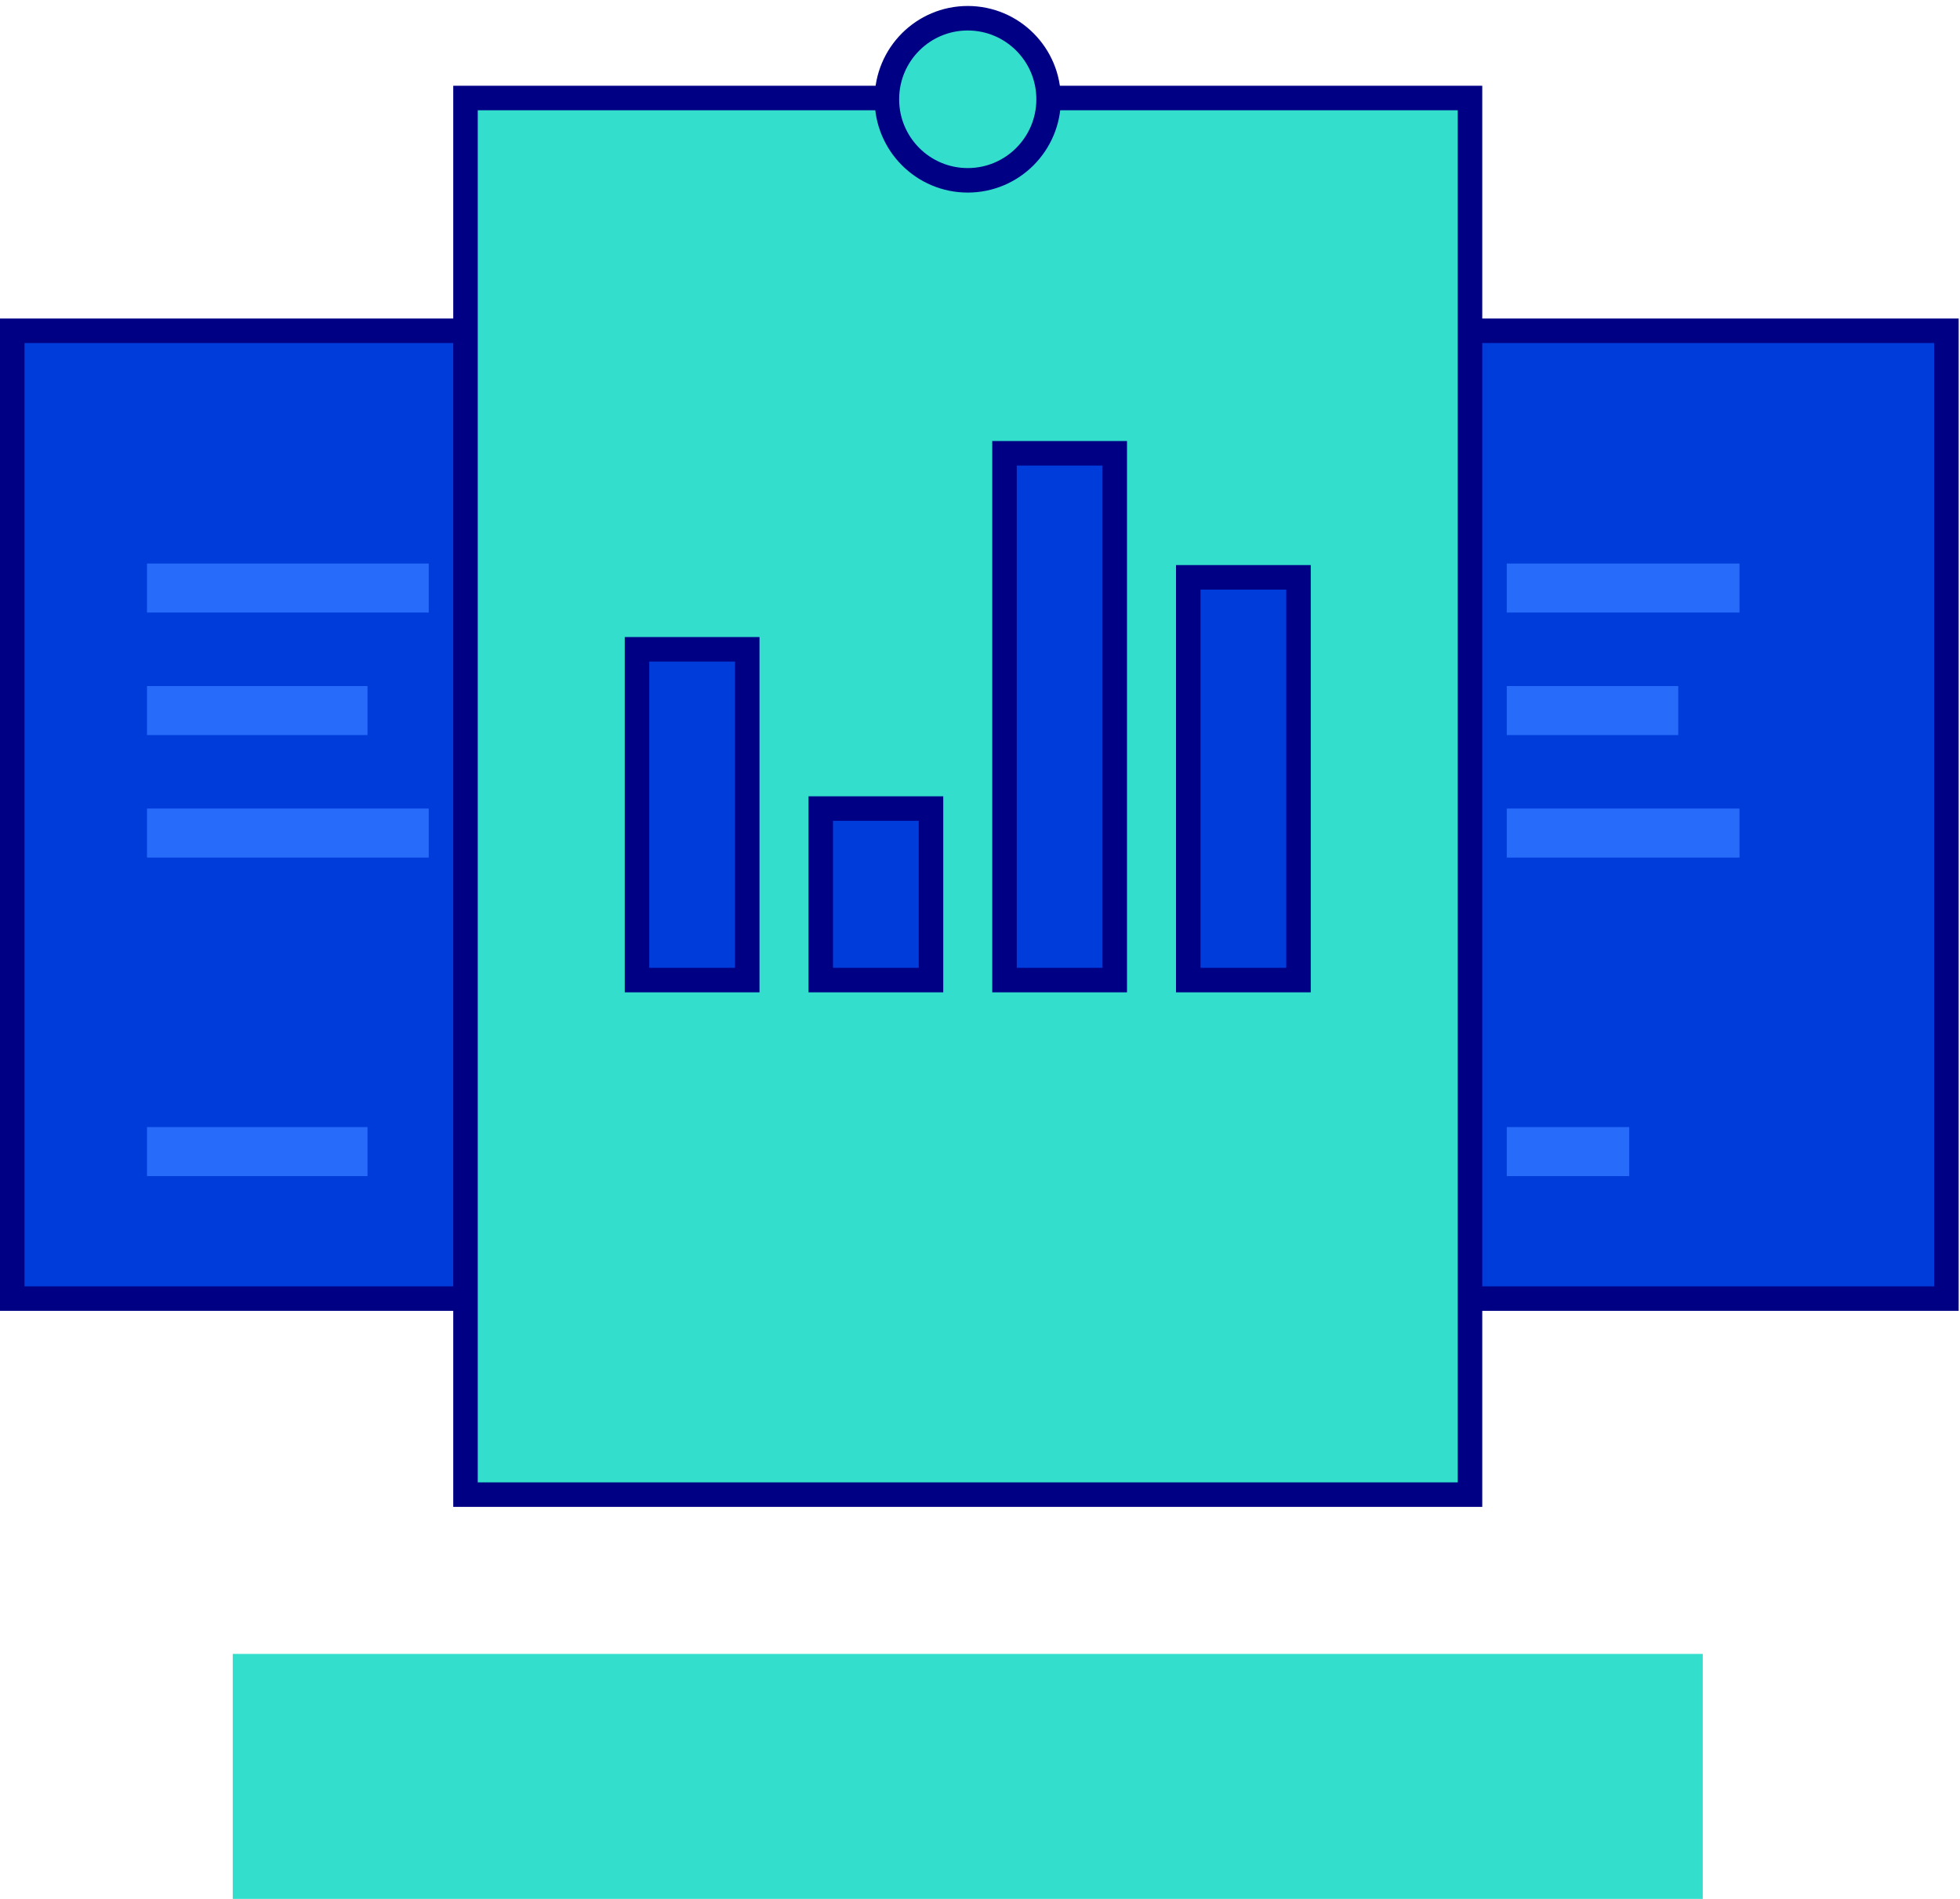 <svg width="160" height="155" viewBox="0 0 160 155" fill="none" 
    xmlns="http://www.w3.org/2000/svg">
    <path d="M139 135H19V155H139V135Z" fill="#33DFCC"/>
    <path d="M119 27H158.891V106H119V27Z" fill="#003CDA" stroke="#000085" stroke-width="2"/>
    <path d="M1 27H40.891V106H1V27Z" fill="#003CDA" stroke="#000085" stroke-width="2"/>
    <path d="M120 8H38V122H120V8Z" fill="#33DFCC" stroke="#000085" stroke-width="2"/>
    <path d="M78.999 14.719C82.644 14.719 85.6 11.757 85.6 8.103C85.6 4.45 82.644 1.488 78.999 1.488C75.354 1.488 72.399 4.45 72.399 8.103C72.399 11.757 75.354 14.719 78.999 14.719Z" fill="#33DFCC" stroke="#000085" stroke-width="2"/>
    <path d="M52 53H61V80H52V53Z" fill="#003CDA" stroke="#000085" stroke-width="2"/>
    <path d="M67 66H76V80H67V66Z" fill="#003CDA" stroke="#000085" stroke-width="2"/>
    <path d="M82 37H91V80H82V37Z" fill="#003CDA" stroke="#000085" stroke-width="2"/>
    <path d="M97 47.125H106V80H97V47.125Z" fill="#003CDA" stroke="#000085" stroke-width="2"/>
    <rect x="123" y="46" width="19" height="4" fill="#276BFB"/>
    <rect x="12" y="46" width="23" height="4" fill="#276BFB"/>
    <rect x="123" y="56" width="14" height="4" fill="#276BFB"/>
    <rect x="12" y="56" width="18" height="4" fill="#276BFB"/>
    <rect x="123" y="66" width="19" height="4" fill="#276BFB"/>
    <rect x="12" y="66" width="23" height="4" fill="#276BFB"/>
    <rect x="123" y="92" width="10" height="4" fill="#276BFB"/>
    <rect x="12" y="92" width="18" height="4" fill="#276BFB"/>
</svg>